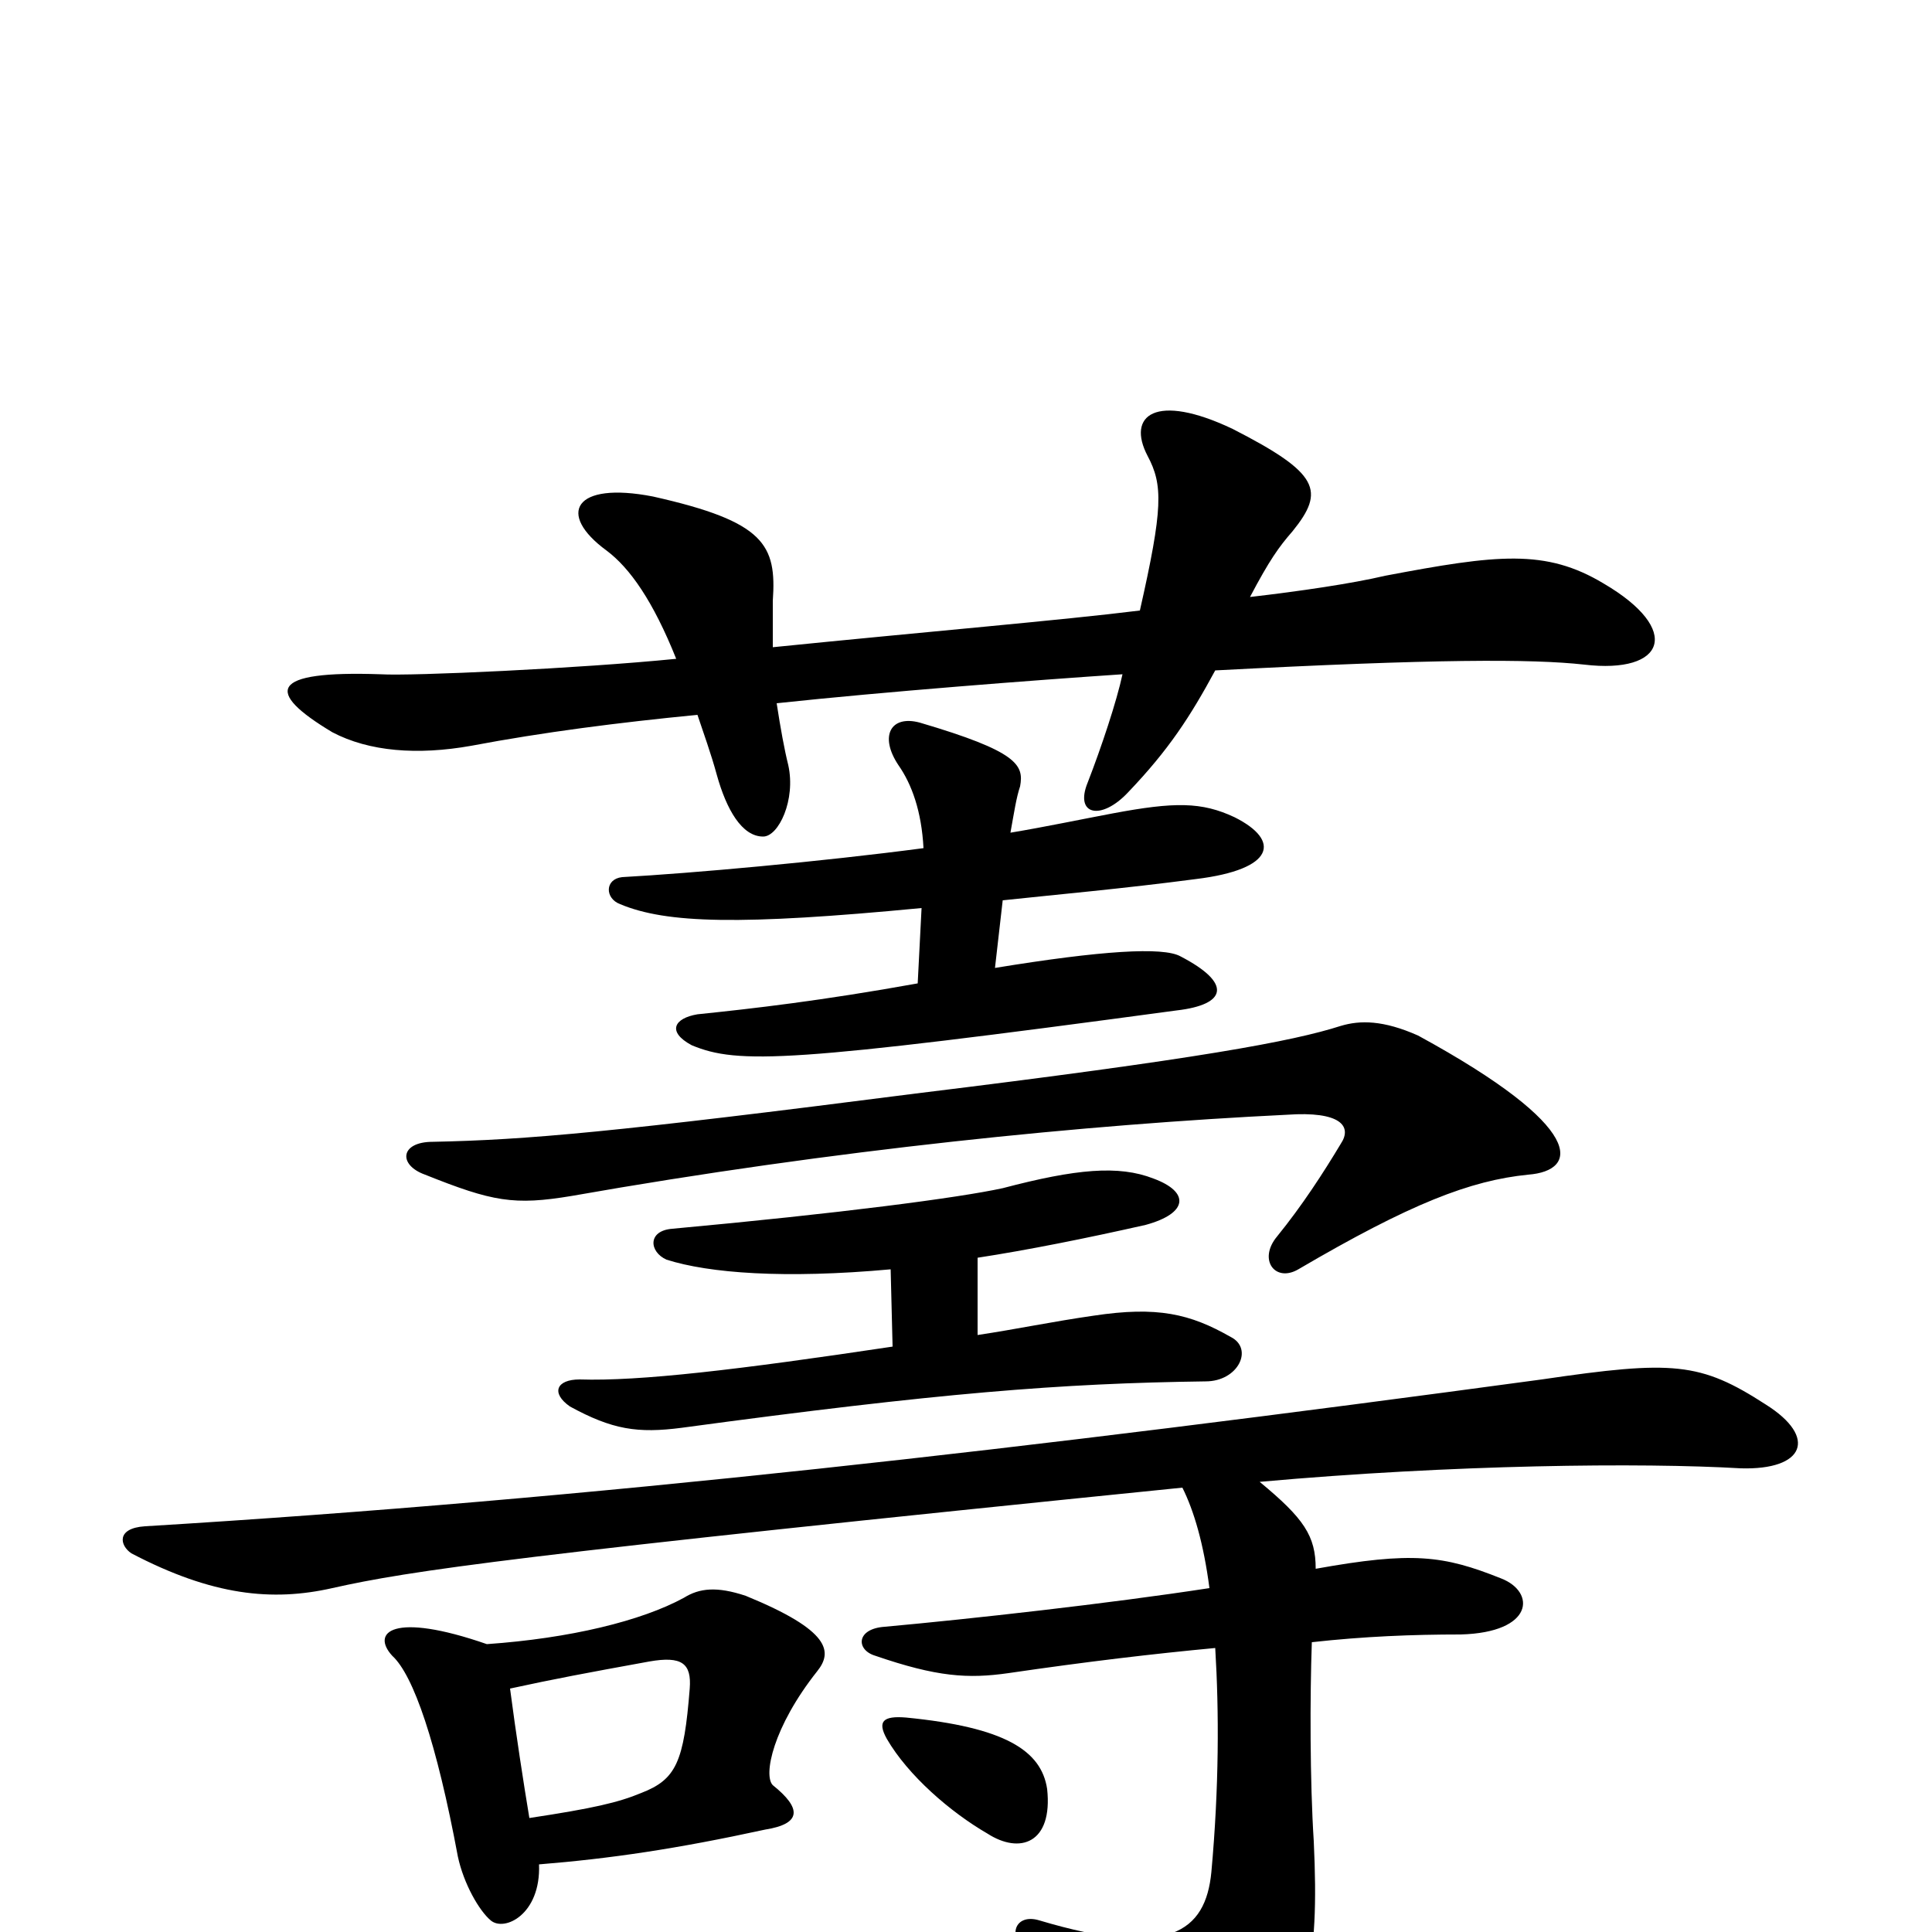 <svg xmlns="http://www.w3.org/2000/svg" viewBox="0 -1000 1000 1000">
	<path fill="#000000" d="M542 -74C539 -94 520 -106 469 -111C457 -112 454 -109 459 -100C470 -81 492 -62 511 -51C528 -40 545 -46 542 -74ZM274 -59C271 -77 267 -103 264 -126C287 -131 303 -134 336 -140C353 -143 358 -139 357 -126C354 -88 350 -79 332 -72C320 -67 307 -64 274 -59ZM252 -149C203 -166 192 -155 203 -143C214 -133 226 -98 237 -39C240 -25 248 -11 254 -6C261 0 280 -9 279 -35C316 -38 350 -43 396 -53C415 -56 415 -64 400 -76C395 -81 400 -106 423 -135C431 -145 430 -156 386 -174C371 -179 362 -178 354 -173C332 -161 295 -152 252 -149ZM612 -230C618 -218 623 -201 626 -178C574 -170 502 -162 458 -158C443 -157 443 -146 453 -143C485 -132 501 -131 522 -134C563 -140 597 -144 629 -147C631 -114 631 -75 627 -31C624 0 605 14 538 -6C525 -10 521 3 532 10C566 31 590 52 613 78C625 91 636 89 646 79C677 44 683 17 680 -47C678 -78 678 -122 679 -150C706 -153 731 -154 756 -154C794 -155 795 -176 777 -183C747 -195 731 -197 681 -188C681 -205 675 -214 652 -233C752 -242 850 -243 901 -240C934 -239 941 -256 914 -273C880 -295 866 -296 798 -286C532 -250 306 -224 75 -210C60 -209 62 -200 68 -196C110 -174 141 -171 172 -178C212 -187 266 -195 612 -230ZM461 -343L462 -303C382 -291 331 -285 300 -286C288 -286 285 -279 295 -272C317 -260 330 -258 353 -261C486 -279 549 -284 624 -285C641 -285 649 -302 637 -308C616 -320 599 -324 566 -319C545 -316 526 -312 506 -309V-349C532 -353 562 -359 593 -366C615 -372 616 -383 597 -390C579 -397 557 -395 519 -385C496 -380 435 -372 348 -364C335 -363 336 -352 345 -348C367 -341 406 -338 461 -343ZM791 -392C817 -394 822 -416 734 -464C716 -472 704 -472 694 -469C669 -461 621 -452 474 -434C318 -414 273 -410 224 -409C207 -409 206 -397 220 -392C255 -378 266 -376 296 -381C432 -405 563 -418 666 -423C694 -425 700 -417 694 -408C685 -393 674 -376 661 -360C651 -348 660 -336 672 -343C730 -377 761 -389 791 -392ZM477 -530L475 -491C425 -482 390 -478 361 -475C349 -473 345 -466 358 -459C382 -449 409 -450 609 -477C635 -480 638 -491 611 -505C602 -510 570 -508 515 -499L519 -534C547 -537 581 -540 619 -545C660 -550 663 -565 639 -577C622 -585 608 -585 576 -579C560 -576 541 -572 523 -569C525 -580 526 -587 528 -593C530 -604 527 -611 476 -626C461 -630 455 -619 465 -604C472 -594 477 -580 478 -561C425 -554 358 -548 322 -546C313 -545 313 -535 321 -532C345 -522 383 -521 477 -530ZM590 -684C550 -679 479 -673 400 -665C400 -676 400 -685 400 -689C402 -718 396 -730 338 -743C297 -751 288 -734 314 -715C326 -706 338 -689 350 -659C300 -654 213 -650 197 -651C139 -653 137 -642 172 -621C191 -611 216 -609 244 -614C281 -621 320 -626 361 -630C364 -621 368 -610 371 -599C376 -581 384 -567 395 -567C403 -567 412 -586 408 -604C406 -612 404 -623 402 -636C458 -642 536 -648 581 -651C578 -637 570 -613 563 -595C556 -578 570 -575 584 -590C605 -612 616 -629 629 -653C743 -659 793 -659 820 -656C862 -651 871 -674 830 -698C800 -716 775 -713 717 -702C700 -698 673 -694 647 -691C657 -710 662 -717 669 -725C686 -746 683 -755 638 -778C598 -797 583 -785 594 -764C602 -749 602 -737 590 -684Z"/>
</svg>